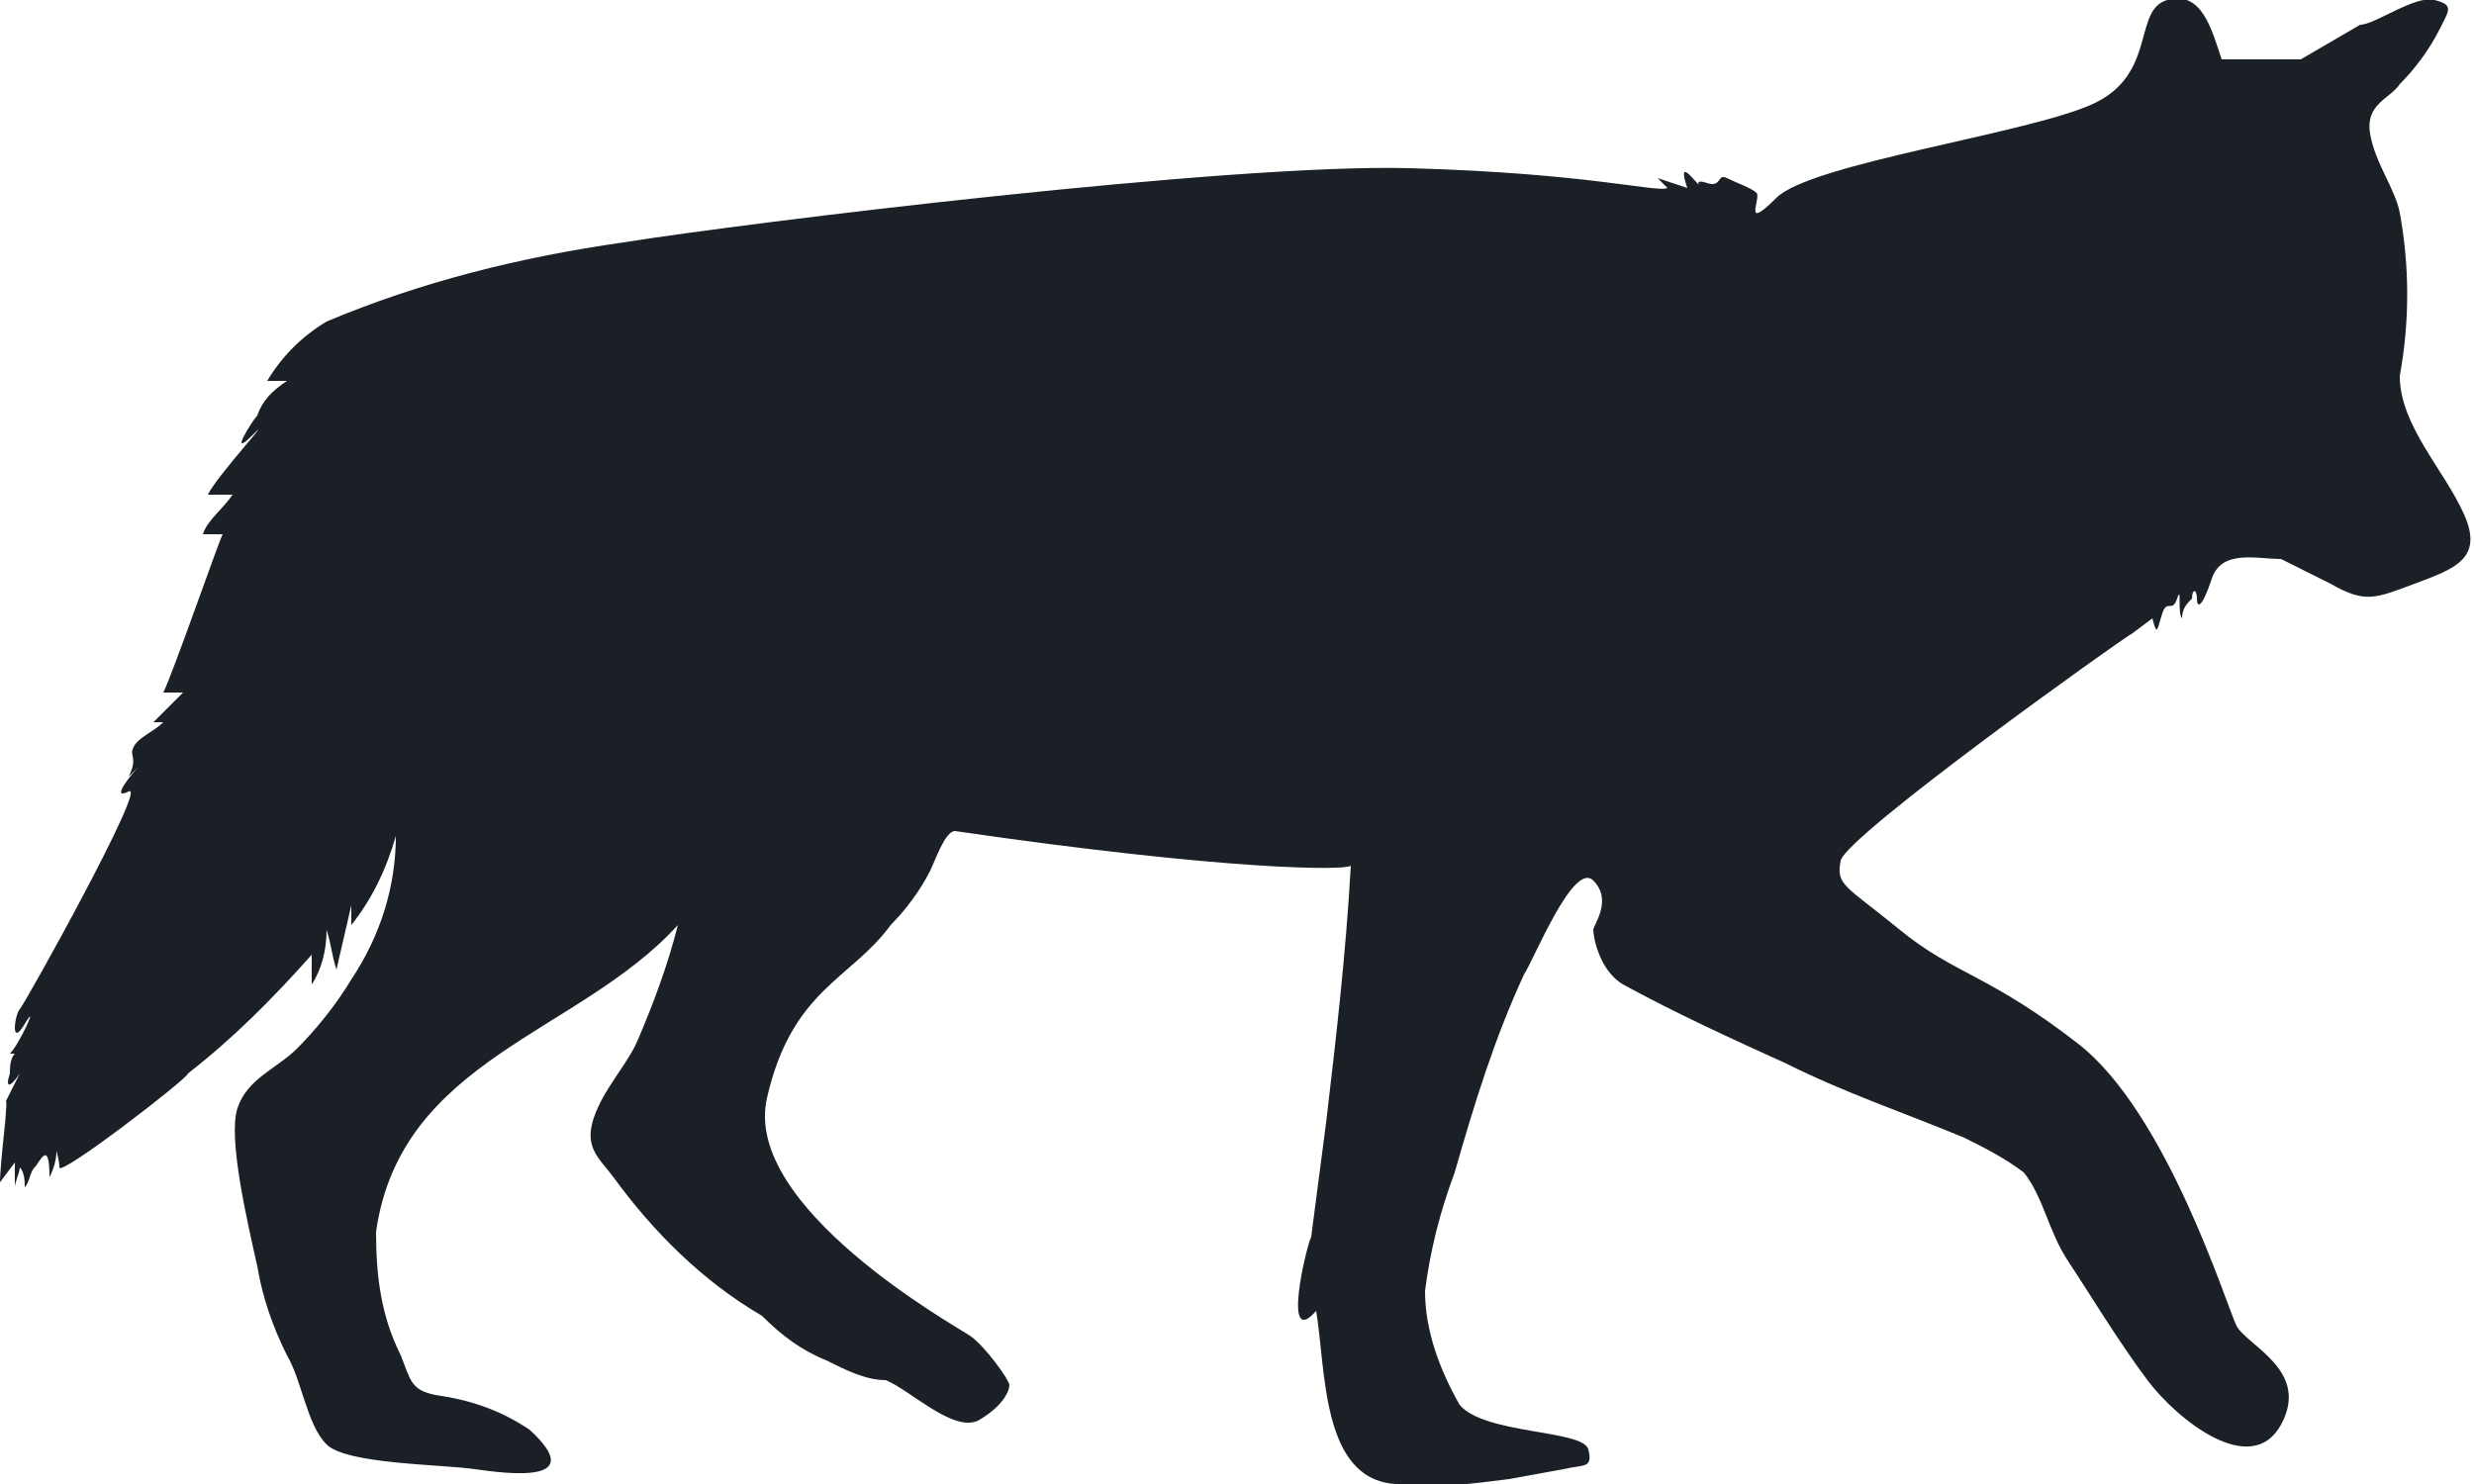 <?xml version="1.0" encoding="utf-8"?>
<!-- Generator: Adobe Illustrator 23.0.1, SVG Export Plug-In . SVG Version: 6.00 Build 0)  -->
<svg version="1.0" id="Layer_1" xmlns="http://www.w3.org/2000/svg" xmlns:xlink="http://www.w3.org/1999/xlink" x="0px" y="0px"
	 width="50px" height="30px" viewBox="0 0 50 30" enable-background="new 0 0 50 30" xml:space="preserve">
<title>subject-gray_wolf-female</title>
<g>
	<g id="Layer_1-2">
		<path fill="#1A2026" d="M28.5,3.4c-3.6-0.1-13.4,1.1-15.9,1.5c-2.1,0.3-4.1,0.8-6,1.6C6.1,6.8,5.7,7.2,5.4,7.7h0.4
			C5.5,7.9,5.3,8.1,5.2,8.4C5.1,8.5,4.6,9.3,5.1,8.8S4.4,9.6,4.2,10h0.5c-0.2,0.3-0.5,0.5-0.6,0.8h0.4c-0.1,0.2-1,2.8-1.2,3.2h0.4
			l-0.6,0.6h0.2c-0.2,0.2-0.5,0.3-0.6,0.5s0.1,0.2-0.1,0.6l0.2-0.2c-0.1,0.1-0.6,0.7-0.2,0.5s-2.1,4.3-2.2,4.4s-0.2,0.8,0.1,0.3
			s-0.1,0.4-0.3,0.6h0.1c-0.1,0.1-0.1,0.3-0.1,0.4c-0.1,0.3,0,0.3,0.2,0l-0.3,0.6c0.1-0.3-0.1,1.2,0,0.4S0,23.5,0,23.9l0.3-0.4V24
			c0-0.1,0.1-0.3,0.1-0.4c0.1,0.1,0.1,0.3,0.1,0.4c0.1-0.1,0.1-0.3,0.2-0.4S1,23,1,23.8c0.1-0.2,0.2-0.5,0.1-0.8
			c0,0.2,0.1,0.4,0.1,0.6s2.6-1.8,2.6-1.9c0.9-0.7,1.7-1.5,2.5-2.4v0.6c0.2-0.3,0.3-0.7,0.3-1.1c0.1,0.3,0.1,0.5,0.2,0.8l0.3-1.3
			v0.4c0.4-0.5,0.7-1.1,0.9-1.8c0,1-0.3,2-0.9,2.9c-0.3,0.5-0.7,1-1.1,1.4c-0.4,0.4-1,0.6-1.2,1.2s0.2,2.3,0.4,3.2
			c0.1,0.6,0.3,1.2,0.6,1.8c0.3,0.5,0.4,1.4,0.8,1.8s2.3,0.4,3,0.5s2.3,0.3,1.1-0.8c-0.6-0.4-1.2-0.6-1.9-0.7
			c-0.5-0.1-0.5-0.3-0.7-0.8c-0.4-0.8-0.5-1.6-0.5-2.5c0.5-3.5,4.1-4,6.1-6.2c-0.2,0.8-0.5,1.6-0.8,2.3c-0.2,0.5-0.7,1-0.9,1.6
			s0.1,0.8,0.4,1.2c0.8,1.1,1.8,2.1,3,2.8c0.4,0.4,0.8,0.7,1.3,0.9c0.4,0.2,0.8,0.4,1.2,0.4c0.5,0.2,1.4,1.1,1.9,0.8
			s0.6-0.6,0.6-0.7s-0.5-0.8-0.8-1s-4.6-2.6-4.1-4.8s1.7-2.4,2.5-3.5c0.3-0.3,0.6-0.7,0.8-1.1c0.1-0.2,0.3-0.8,0.5-0.8
			c5.5,0.8,7.9,0.8,8,0.7c-0.1,1.8-0.3,3.5-0.5,5.2L26.5,25c-0.1,0.2-0.6,2.3,0.1,1.5c0.2,1.2,0.1,3.4,1.6,3.5
			c0.8,0.1,1.5,0,2.3-0.1l1.1-0.2c0.4-0.1,0.6,0,0.5-0.4S30,29,29.5,28.4c-0.4-0.7-0.7-1.5-0.7-2.3c0.1-0.8,0.3-1.6,0.6-2.4
			c0.4-1.4,0.8-2.7,1.4-4c0.2-0.3,1-2.3,1.4-1.9c0.4,0.4,0,0.9,0,1s0.1,0.8,0.6,1.1c1.1,0.6,2.2,1.1,3.3,1.6c1.2,0.6,2.4,1,3.6,1.5
			c0.4,0.2,0.8,0.4,1.2,0.7c0.4,0.5,0.5,1.2,0.9,1.8s1,1.6,1.6,2.4s2.1,2,2.7,0.9s-0.7-1.6-0.9-2s-1.4-4.3-3.2-5.7s-2.5-1.4-3.6-2.3
			s-1.3-0.9-1.2-1.4s5.7-4.5,5.9-4.6l0.4-0.3c0.1,0.4,0.1,0.2,0.2-0.1s0.2,0,0.3-0.3s0,0.3,0.1,0.4c0-0.2,0.1-0.3,0.2-0.4
			c0-0.2,0.1-0.2,0.1,0s0.1,0.2,0.3-0.4s0.9-0.4,1.4-0.4l1,0.5c0.7,0.4,0.9,0.3,1.7,0s1.4-0.5,1-1.4s-1.3-1.8-1.3-2.8
			c0.2-1.1,0.2-2.2,0-3.3c-0.1-0.5-0.5-1-0.6-1.6s0.4-0.7,0.6-1c0.3-0.3,0.6-0.7,0.8-1.1c0.2-0.4,0.3-0.5-0.1-0.6S48,0.5,47.7,0.5
			l-1.2,0.7h-1.6c-0.2-0.6-0.4-1.4-1.1-1.2s-0.2,1.5-1.5,2.1S36.6,3.3,35.9,4s-0.3,0-0.4-0.1s-0.4-0.2-0.6-0.3s-0.1,0.2-0.4,0.1
			s-0.1,0.1-0.2,0s-0.4-0.5-0.2,0.1l-0.6-0.2l0.2,0.2l0,0C33.5,3.9,32.1,3.5,28.5,3.4z"/>
	</g>
</g>
</svg>
